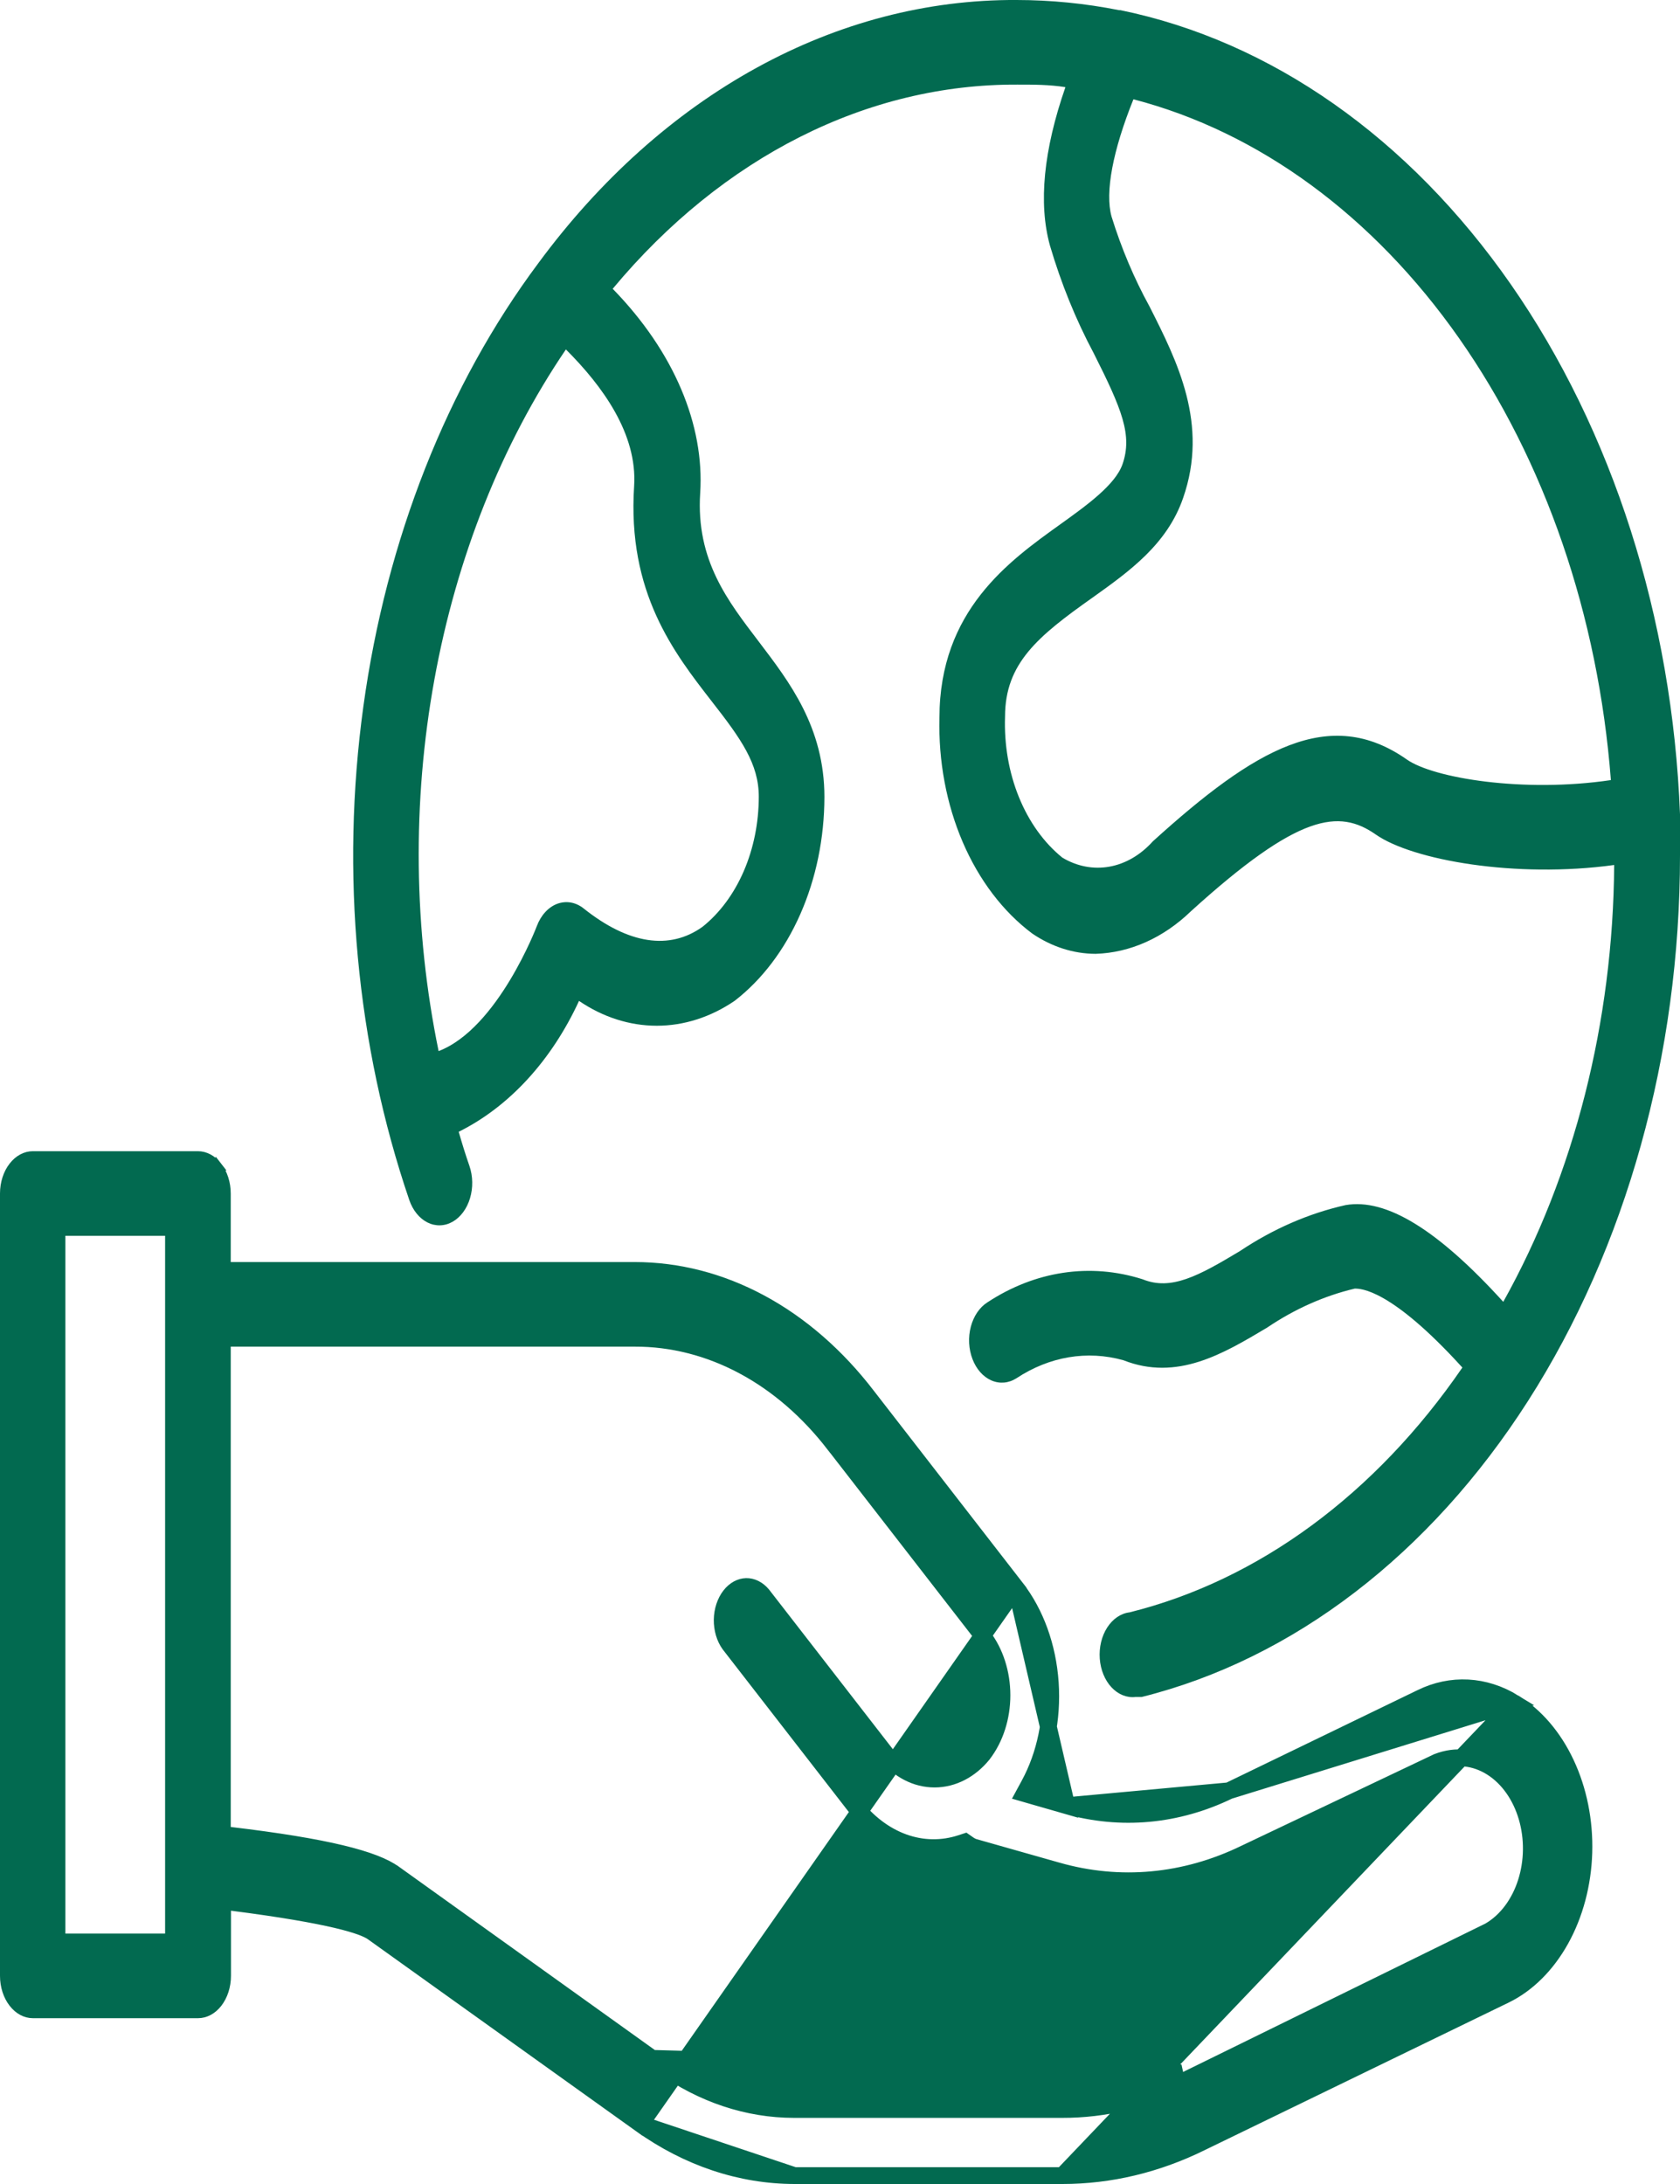 <svg width="50" height="65" viewBox="0 0 50 65" fill="none" xmlns="http://www.w3.org/2000/svg">
<path d="M45.056 50.675L45.056 50.675C44.623 50.409 44.157 50.261 43.686 50.236C43.214 50.211 42.742 50.309 42.296 50.527L42.295 50.528L36.574 53.297L45.056 50.675ZM45.056 50.675C45.691 51.063 46.233 51.688 46.606 52.483C46.98 53.278 47.166 54.201 47.138 55.137C47.11 56.073 46.869 56.974 46.45 57.727C46.031 58.48 45.456 59.048 44.804 59.37C44.803 59.37 44.803 59.37 44.803 59.37L35.743 63.768L35.742 63.769C34.424 64.418 33.028 64.75 31.622 64.75H31.622M45.056 50.675L31.622 64.75M31.748 53.741L31.748 53.741L30.784 53.464L30.486 53.378L30.634 53.105C31.108 52.228 31.331 51.158 31.258 50.084C31.185 49.008 30.821 48.009 30.239 47.258L31.748 53.741ZM31.748 53.741C33.358 54.2 35.035 54.045 36.573 53.298L31.748 53.741ZM31.622 64.75H23.642M31.622 64.75H23.642M31.615 62.782C32.865 62.784 34.103 62.49 35.267 61.917L44.327 57.469L44.336 57.464L44.344 57.459C44.844 57.164 45.223 56.645 45.421 56.023C45.619 55.401 45.627 54.708 45.443 54.079C45.259 53.451 44.892 52.92 44.4 52.607C43.904 52.291 43.324 52.227 42.785 52.437L42.777 52.44L42.769 52.444L37.047 55.163L37.045 55.164C35.261 56.03 33.325 56.207 31.469 55.678L31.468 55.678L28.986 54.974C28.931 54.956 28.877 54.928 28.824 54.891L28.721 54.819L28.602 54.858C28.039 55.042 27.45 55.033 26.89 54.831C26.328 54.628 25.81 54.236 25.389 53.685L25.388 53.683L21.707 48.936C21.57 48.746 21.491 48.485 21.494 48.208C21.498 47.93 21.586 47.673 21.728 47.49C21.869 47.309 22.044 47.222 22.209 47.218C22.373 47.215 22.548 47.292 22.692 47.463L26.373 52.21L26.373 52.21L26.377 52.215C26.752 52.675 27.264 52.948 27.814 52.948C28.363 52.948 28.876 52.675 29.251 52.215L29.251 52.215L29.255 52.209C29.621 51.734 29.82 51.103 29.82 50.454C29.82 49.805 29.621 49.173 29.255 48.698L29.255 48.697L24.829 42.99C24.829 42.99 24.829 42.99 24.828 42.99C24.057 41.99 23.136 41.193 22.116 40.649C21.096 40.105 19.999 39.825 18.889 39.829H6.867H6.617V40.079V54.374V54.596L6.837 54.622C8.272 54.793 9.35 54.97 10.146 55.161C10.949 55.353 11.442 55.554 11.726 55.76L11.727 55.76L19.707 61.476L19.708 61.477C20.904 62.33 22.256 62.782 23.635 62.782H31.615ZM31.615 62.782L31.615 62.532M31.615 62.782H31.615V62.532M31.615 62.532C32.825 62.534 34.026 62.249 35.156 61.693L19.853 61.273C21.011 62.099 22.312 62.532 23.635 62.532H31.615ZM23.642 64.75C22.047 64.747 20.473 64.223 19.068 63.219L23.642 64.75ZM25.813 41.55L30.239 47.258L19.067 63.219L11.081 57.503L11.081 57.502L11.071 57.496C10.922 57.4 10.626 57.279 10.011 57.134C9.39 56.988 8.42 56.812 6.905 56.618L6.624 56.583V56.867V58.805C6.624 59.091 6.535 59.355 6.39 59.542C6.246 59.728 6.066 59.815 5.897 59.815H0.976C0.807 59.815 0.628 59.728 0.484 59.542C0.338 59.355 0.25 59.091 0.25 58.805V35.521C0.25 35.236 0.338 34.971 0.484 34.784C0.628 34.599 0.807 34.512 0.976 34.512H5.891C6.06 34.512 6.24 34.599 6.384 34.784L6.581 34.631L6.384 34.784C6.529 34.971 6.617 35.236 6.617 35.521V37.561V37.811H6.867H18.89H18.89C20.171 37.811 21.442 38.138 22.63 38.778C23.818 39.418 24.901 40.359 25.812 41.549L25.813 41.55ZM4.914 57.796H5.164V57.546V36.78V36.53H4.914H1.946H1.696V36.78V57.546V57.796H1.946H4.914Z" fill="#026A50" stroke="#026A50" stroke-width="0.5"/>
<path d="M12.181 35.715C12.286 36.021 12.48 36.261 12.722 36.383C12.964 36.504 13.233 36.496 13.47 36.362C13.708 36.227 13.894 35.976 13.988 35.664C14.082 35.353 14.076 35.006 13.971 34.7C13.854 34.364 13.75 34.028 13.652 33.684C15.151 32.94 16.412 31.568 17.233 29.789C17.946 30.274 18.74 30.528 19.547 30.528C20.353 30.528 21.147 30.274 21.861 29.789C22.675 29.162 23.349 28.273 23.818 27.209C24.287 26.146 24.534 24.944 24.536 23.721C24.536 21.639 23.488 20.288 22.583 19.096C21.678 17.904 20.708 16.687 20.839 14.672C20.969 12.658 20.07 10.476 18.235 8.595C21.507 4.666 25.818 2.493 30.29 2.518C30.759 2.518 31.234 2.518 31.709 2.594C31.058 4.466 30.902 6.052 31.247 7.303C31.58 8.435 32.017 9.511 32.549 10.509C33.395 12.188 33.707 12.952 33.408 13.816C33.193 14.429 32.353 15.033 31.546 15.612C30.036 16.695 27.96 18.172 27.96 21.362C27.927 22.654 28.167 23.933 28.653 25.064C29.139 26.194 29.853 27.134 30.72 27.783C31.302 28.179 31.949 28.386 32.607 28.388C33.633 28.356 34.625 27.913 35.445 27.12C38.654 24.207 39.852 24.073 40.946 24.837C42.039 25.601 45.111 26.146 48.041 25.744C48.009 30.413 46.856 34.956 44.74 38.745C42.788 36.597 41.258 35.657 40.047 35.866C38.951 36.112 37.891 36.574 36.903 37.234C35.66 37.981 34.853 38.418 34.007 38.074C32.452 37.579 30.811 37.823 29.385 38.762C29.153 38.91 28.976 39.171 28.893 39.487C28.81 39.804 28.828 40.15 28.943 40.449C29.057 40.749 29.26 40.977 29.505 41.084C29.75 41.191 30.019 41.168 30.251 41.02C31.232 40.372 32.357 40.182 33.434 40.483C35.029 41.112 36.396 40.298 37.717 39.509C38.535 38.957 39.413 38.566 40.321 38.351C40.49 38.351 41.388 38.351 43.523 40.701C40.934 44.472 37.451 47.034 33.616 47.987C33.357 48.018 33.118 48.181 32.952 48.439C32.786 48.697 32.707 49.029 32.731 49.363C32.755 49.697 32.881 50.005 33.081 50.219C33.282 50.433 33.539 50.536 33.798 50.505H33.981C38.491 49.378 42.556 46.262 45.479 41.692C48.402 37.122 50.001 31.382 50 25.458C50 25.038 50 24.619 50 24.233C49.774 18.385 47.995 12.816 44.962 8.458C41.929 4.101 37.827 1.222 33.343 0.302H33.304C32.296 0.102 31.277 0.001 30.257 0C27.596 -0.014 24.96 0.673 22.512 2.02C20.064 3.366 17.856 5.344 16.022 7.832C13.311 11.465 11.498 16.056 10.815 21.021C10.131 25.985 10.607 31.1 12.181 35.715ZM47.943 23.217C45.339 23.603 42.657 23.158 41.87 22.604C39.572 20.993 37.359 22.277 34.313 25.038C33.947 25.445 33.499 25.707 33.021 25.793C32.543 25.879 32.056 25.787 31.618 25.525C31.071 25.083 30.625 24.462 30.325 23.724C30.025 22.987 29.883 22.16 29.912 21.328C29.912 19.742 30.889 18.936 32.516 17.786C33.61 17.006 34.736 16.2 35.211 14.823C35.979 12.624 35.042 10.761 34.209 9.116C33.753 8.286 33.375 7.39 33.082 6.447C32.881 5.725 33.121 4.474 33.733 2.955C37.471 3.928 40.869 6.421 43.426 10.068C45.984 13.715 47.567 18.324 47.943 23.217ZM16.842 10.4C17.936 11.491 18.971 12.918 18.873 14.463C18.665 17.644 20.064 19.431 21.184 20.875C22.056 21.992 22.583 22.73 22.583 23.712C22.582 24.488 22.428 25.25 22.136 25.927C21.843 26.604 21.421 27.174 20.91 27.582C19.927 28.287 18.704 28.102 17.369 27.036C17.253 26.944 17.122 26.884 16.986 26.86C16.851 26.837 16.713 26.851 16.581 26.9C16.45 26.95 16.328 27.035 16.224 27.15C16.12 27.264 16.035 27.406 15.976 27.565C15.976 27.565 14.824 30.604 13.054 31.283C12.31 27.669 12.266 23.874 12.927 20.232C13.588 16.591 14.932 13.214 16.842 10.4Z" fill="#026A50"/>
</svg>
